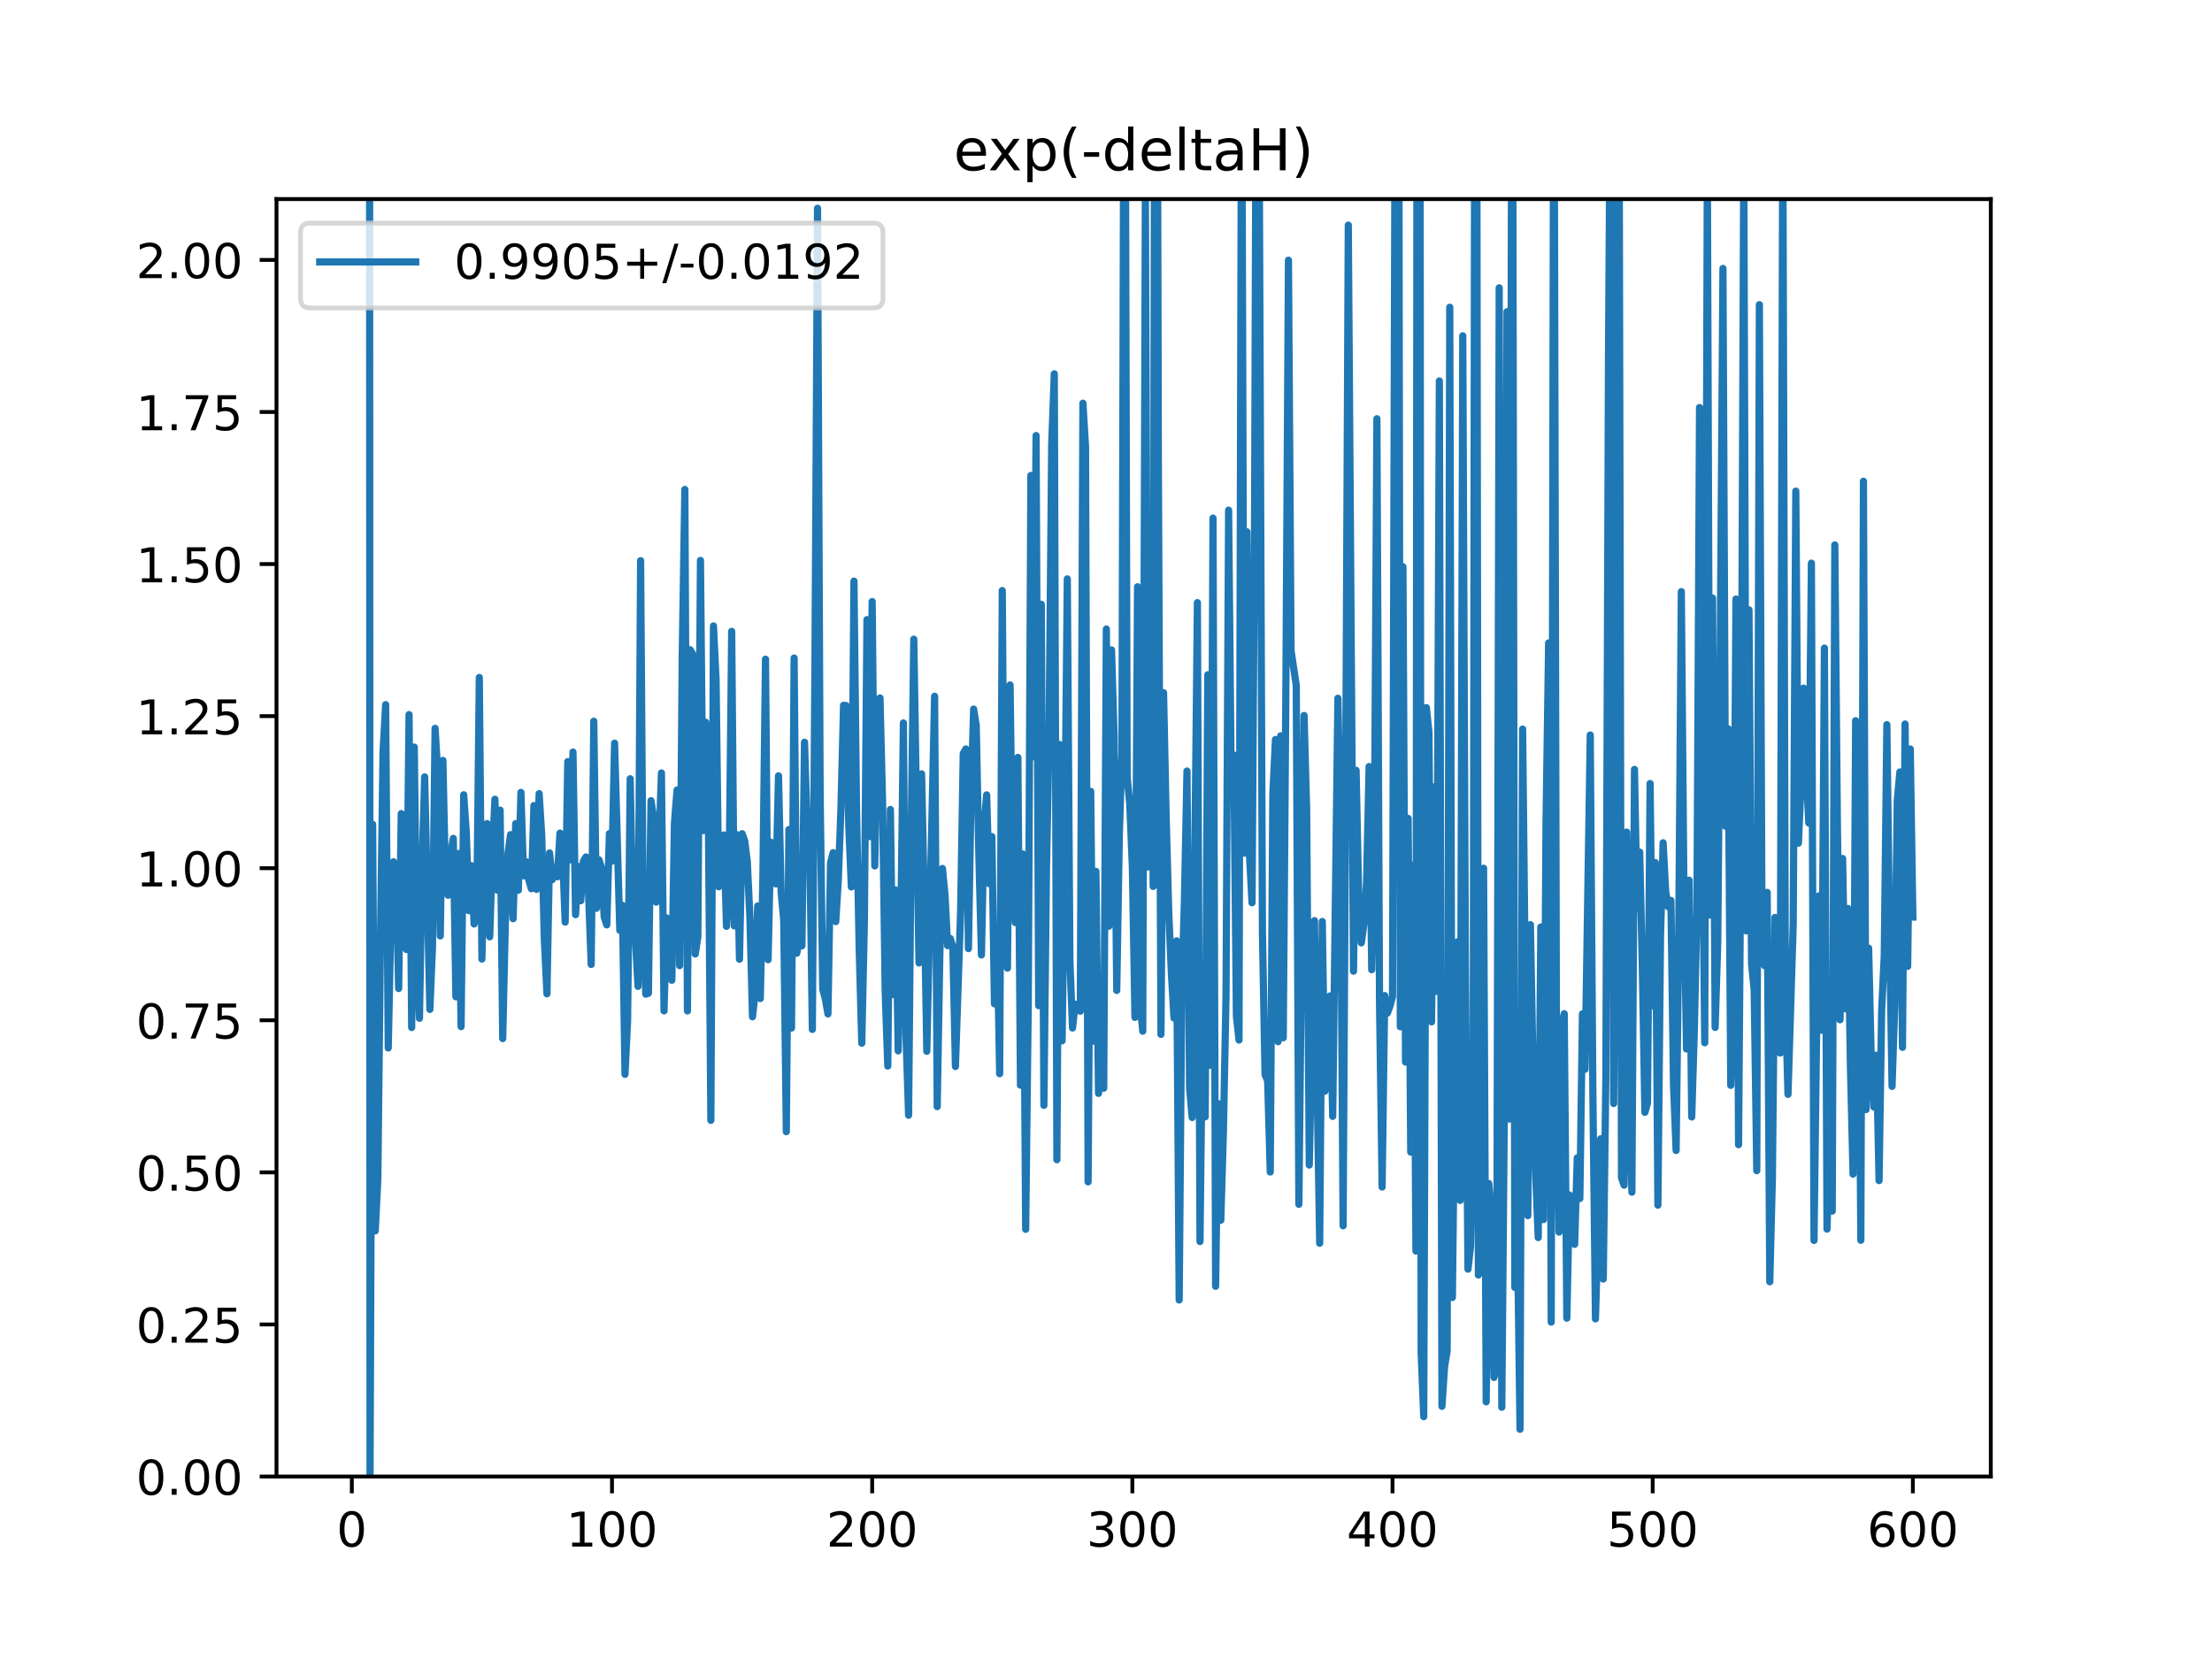 <?xml version="1.0" encoding="utf-8" standalone="no"?>
<!DOCTYPE svg PUBLIC "-//W3C//DTD SVG 1.1//EN"
  "http://www.w3.org/Graphics/SVG/1.1/DTD/svg11.dtd">
<!-- Created with matplotlib (https://matplotlib.org/) -->
<svg height="345.6pt" version="1.1" viewBox="0 0 460.8 345.6" width="460.8pt" xmlns="http://www.w3.org/2000/svg" xmlns:xlink="http://www.w3.org/1999/xlink">
 <defs>
  <style type="text/css">
*{stroke-linecap:butt;stroke-linejoin:round;}
  </style>
 </defs>
 <g id="figure_1">
  <g id="patch_1">
   <path d="M 0 345.6 
L 460.8 345.6 
L 460.8 0 
L 0 0 
z
" style="fill:#ffffff;"/>
  </g>
  <g id="axes_1">
   <g id="patch_2">
    <path d="M 57.6 307.584 
L 414.72 307.584 
L 414.72 41.472 
L 57.6 41.472 
z
" style="fill:#ffffff;"/>
   </g>
   <g id="matplotlib.axis_1">
    <g id="xtick_1">
     <g id="line2d_1">
      <defs>
       <path d="M 0 0 
L 0 3.5 
" id="m847759a691" style="stroke:#000000;stroke-width:0.8;"/>
      </defs>
      <g>
       <use style="stroke:#000000;stroke-width:0.8;" x="73.291" xlink:href="#m847759a691" y="307.584"/>
      </g>
     </g>
     <g id="text_1">
      <!-- 0 -->
      <defs>
       <path d="M 31.781 66.406 
Q 24.172 66.406 20.328 58.906 
Q 16.5 51.422 16.5 36.375 
Q 16.5 21.391 20.328 13.891 
Q 24.172 6.391 31.781 6.391 
Q 39.453 6.391 43.281 13.891 
Q 47.125 21.391 47.125 36.375 
Q 47.125 51.422 43.281 58.906 
Q 39.453 66.406 31.781 66.406 
z
M 31.781 74.219 
Q 44.047 74.219 50.516 64.516 
Q 56.984 54.828 56.984 36.375 
Q 56.984 17.969 50.516 8.266 
Q 44.047 -1.422 31.781 -1.422 
Q 19.531 -1.422 13.062 8.266 
Q 6.594 17.969 6.594 36.375 
Q 6.594 54.828 13.062 64.516 
Q 19.531 74.219 31.781 74.219 
z
" id="DejaVuSans-48"/>
      </defs>
      <g transform="translate(70.109 322.182)scale(0.1 -0.1)">
       <use xlink:href="#DejaVuSans-48"/>
      </g>
     </g>
    </g>
    <g id="xtick_2">
     <g id="line2d_2">
      <g>
       <use style="stroke:#000000;stroke-width:0.8;" x="127.49" xlink:href="#m847759a691" y="307.584"/>
      </g>
     </g>
     <g id="text_2">
      <!-- 100 -->
      <defs>
       <path d="M 12.406 8.297 
L 28.516 8.297 
L 28.516 63.922 
L 10.984 60.406 
L 10.984 69.391 
L 28.422 72.906 
L 38.281 72.906 
L 38.281 8.297 
L 54.391 8.297 
L 54.391 0 
L 12.406 0 
z
" id="DejaVuSans-49"/>
      </defs>
      <g transform="translate(117.946 322.182)scale(0.1 -0.1)">
       <use xlink:href="#DejaVuSans-49"/>
       <use x="63.623" xlink:href="#DejaVuSans-48"/>
       <use x="127.246" xlink:href="#DejaVuSans-48"/>
      </g>
     </g>
    </g>
    <g id="xtick_3">
     <g id="line2d_3">
      <g>
       <use style="stroke:#000000;stroke-width:0.8;" x="181.69" xlink:href="#m847759a691" y="307.584"/>
      </g>
     </g>
     <g id="text_3">
      <!-- 200 -->
      <defs>
       <path d="M 19.188 8.297 
L 53.609 8.297 
L 53.609 0 
L 7.328 0 
L 7.328 8.297 
Q 12.938 14.109 22.625 23.891 
Q 32.328 33.688 34.812 36.531 
Q 39.547 41.844 41.422 45.531 
Q 43.312 49.219 43.312 52.781 
Q 43.312 58.594 39.234 62.25 
Q 35.156 65.922 28.609 65.922 
Q 23.969 65.922 18.812 64.312 
Q 13.672 62.703 7.812 59.422 
L 7.812 69.391 
Q 13.766 71.781 18.938 73 
Q 24.125 74.219 28.422 74.219 
Q 39.75 74.219 46.484 68.547 
Q 53.219 62.891 53.219 53.422 
Q 53.219 48.922 51.531 44.891 
Q 49.859 40.875 45.406 35.406 
Q 44.188 33.984 37.641 27.219 
Q 31.109 20.453 19.188 8.297 
z
" id="DejaVuSans-50"/>
      </defs>
      <g transform="translate(172.146 322.182)scale(0.1 -0.1)">
       <use xlink:href="#DejaVuSans-50"/>
       <use x="63.623" xlink:href="#DejaVuSans-48"/>
       <use x="127.246" xlink:href="#DejaVuSans-48"/>
      </g>
     </g>
    </g>
    <g id="xtick_4">
     <g id="line2d_4">
      <g>
       <use style="stroke:#000000;stroke-width:0.8;" x="235.889" xlink:href="#m847759a691" y="307.584"/>
      </g>
     </g>
     <g id="text_4">
      <!-- 300 -->
      <defs>
       <path d="M 40.578 39.312 
Q 47.656 37.797 51.625 33 
Q 55.609 28.219 55.609 21.188 
Q 55.609 10.406 48.188 4.484 
Q 40.766 -1.422 27.094 -1.422 
Q 22.516 -1.422 17.656 -0.516 
Q 12.797 0.391 7.625 2.203 
L 7.625 11.719 
Q 11.719 9.328 16.594 8.109 
Q 21.484 6.891 26.812 6.891 
Q 36.078 6.891 40.938 10.547 
Q 45.797 14.203 45.797 21.188 
Q 45.797 27.641 41.281 31.266 
Q 36.766 34.906 28.719 34.906 
L 20.219 34.906 
L 20.219 43.016 
L 29.109 43.016 
Q 36.375 43.016 40.234 45.922 
Q 44.094 48.828 44.094 54.297 
Q 44.094 59.906 40.109 62.906 
Q 36.141 65.922 28.719 65.922 
Q 24.656 65.922 20.016 65.031 
Q 15.375 64.156 9.812 62.312 
L 9.812 71.094 
Q 15.438 72.656 20.344 73.438 
Q 25.25 74.219 29.594 74.219 
Q 40.828 74.219 47.359 69.109 
Q 53.906 64.016 53.906 55.328 
Q 53.906 49.266 50.438 45.094 
Q 46.969 40.922 40.578 39.312 
z
" id="DejaVuSans-51"/>
      </defs>
      <g transform="translate(226.345 322.182)scale(0.1 -0.1)">
       <use xlink:href="#DejaVuSans-51"/>
       <use x="63.623" xlink:href="#DejaVuSans-48"/>
       <use x="127.246" xlink:href="#DejaVuSans-48"/>
      </g>
     </g>
    </g>
    <g id="xtick_5">
     <g id="line2d_5">
      <g>
       <use style="stroke:#000000;stroke-width:0.8;" x="290.088" xlink:href="#m847759a691" y="307.584"/>
      </g>
     </g>
     <g id="text_5">
      <!-- 400 -->
      <defs>
       <path d="M 37.797 64.312 
L 12.891 25.391 
L 37.797 25.391 
z
M 35.203 72.906 
L 47.609 72.906 
L 47.609 25.391 
L 58.016 25.391 
L 58.016 17.188 
L 47.609 17.188 
L 47.609 0 
L 37.797 0 
L 37.797 17.188 
L 4.891 17.188 
L 4.891 26.703 
z
" id="DejaVuSans-52"/>
      </defs>
      <g transform="translate(280.545 322.182)scale(0.1 -0.1)">
       <use xlink:href="#DejaVuSans-52"/>
       <use x="63.623" xlink:href="#DejaVuSans-48"/>
       <use x="127.246" xlink:href="#DejaVuSans-48"/>
      </g>
     </g>
    </g>
    <g id="xtick_6">
     <g id="line2d_6">
      <g>
       <use style="stroke:#000000;stroke-width:0.8;" x="344.288" xlink:href="#m847759a691" y="307.584"/>
      </g>
     </g>
     <g id="text_6">
      <!-- 500 -->
      <defs>
       <path d="M 10.797 72.906 
L 49.516 72.906 
L 49.516 64.594 
L 19.828 64.594 
L 19.828 46.734 
Q 21.969 47.469 24.109 47.828 
Q 26.266 48.188 28.422 48.188 
Q 40.625 48.188 47.75 41.5 
Q 54.891 34.812 54.891 23.391 
Q 54.891 11.625 47.562 5.094 
Q 40.234 -1.422 26.906 -1.422 
Q 22.312 -1.422 17.547 -0.641 
Q 12.797 0.141 7.719 1.703 
L 7.719 11.625 
Q 12.109 9.234 16.797 8.062 
Q 21.484 6.891 26.703 6.891 
Q 35.156 6.891 40.078 11.328 
Q 45.016 15.766 45.016 23.391 
Q 45.016 31 40.078 35.438 
Q 35.156 39.891 26.703 39.891 
Q 22.75 39.891 18.812 39.016 
Q 14.891 38.141 10.797 36.281 
z
" id="DejaVuSans-53"/>
      </defs>
      <g transform="translate(334.744 322.182)scale(0.1 -0.1)">
       <use xlink:href="#DejaVuSans-53"/>
       <use x="63.623" xlink:href="#DejaVuSans-48"/>
       <use x="127.246" xlink:href="#DejaVuSans-48"/>
      </g>
     </g>
    </g>
    <g id="xtick_7">
     <g id="line2d_7">
      <g>
       <use style="stroke:#000000;stroke-width:0.8;" x="398.487" xlink:href="#m847759a691" y="307.584"/>
      </g>
     </g>
     <g id="text_7">
      <!-- 600 -->
      <defs>
       <path d="M 33.016 40.375 
Q 26.375 40.375 22.484 35.828 
Q 18.609 31.297 18.609 23.391 
Q 18.609 15.531 22.484 10.953 
Q 26.375 6.391 33.016 6.391 
Q 39.656 6.391 43.531 10.953 
Q 47.406 15.531 47.406 23.391 
Q 47.406 31.297 43.531 35.828 
Q 39.656 40.375 33.016 40.375 
z
M 52.594 71.297 
L 52.594 62.312 
Q 48.875 64.062 45.094 64.984 
Q 41.312 65.922 37.594 65.922 
Q 27.828 65.922 22.672 59.328 
Q 17.531 52.734 16.797 39.406 
Q 19.672 43.656 24.016 45.922 
Q 28.375 48.188 33.594 48.188 
Q 44.578 48.188 50.953 41.516 
Q 57.328 34.859 57.328 23.391 
Q 57.328 12.156 50.688 5.359 
Q 44.047 -1.422 33.016 -1.422 
Q 20.359 -1.422 13.672 8.266 
Q 6.984 17.969 6.984 36.375 
Q 6.984 53.656 15.188 63.938 
Q 23.391 74.219 37.203 74.219 
Q 40.922 74.219 44.703 73.484 
Q 48.484 72.75 52.594 71.297 
z
" id="DejaVuSans-54"/>
      </defs>
      <g transform="translate(388.944 322.182)scale(0.1 -0.1)">
       <use xlink:href="#DejaVuSans-54"/>
       <use x="63.623" xlink:href="#DejaVuSans-48"/>
       <use x="127.246" xlink:href="#DejaVuSans-48"/>
      </g>
     </g>
    </g>
   </g>
   <g id="matplotlib.axis_2">
    <g id="ytick_1">
     <g id="line2d_8">
      <defs>
       <path d="M 0 0 
L -3.5 0 
" id="mcc9b88ccb1" style="stroke:#000000;stroke-width:0.8;"/>
      </defs>
      <g>
       <use style="stroke:#000000;stroke-width:0.8;" x="57.6" xlink:href="#mcc9b88ccb1" y="307.584"/>
      </g>
     </g>
     <g id="text_8">
      <!-- 0.00 -->
      <defs>
       <path d="M 10.688 12.406 
L 21 12.406 
L 21 0 
L 10.688 0 
z
" id="DejaVuSans-46"/>
      </defs>
      <g transform="translate(28.334 311.383)scale(0.1 -0.1)">
       <use xlink:href="#DejaVuSans-48"/>
       <use x="63.623" xlink:href="#DejaVuSans-46"/>
       <use x="95.41" xlink:href="#DejaVuSans-48"/>
       <use x="159.033" xlink:href="#DejaVuSans-48"/>
      </g>
     </g>
    </g>
    <g id="ytick_2">
     <g id="line2d_9">
      <g>
       <use style="stroke:#000000;stroke-width:0.8;" x="57.6" xlink:href="#mcc9b88ccb1" y="275.904"/>
      </g>
     </g>
     <g id="text_9">
      <!-- 0.25 -->
      <g transform="translate(28.334 279.703)scale(0.1 -0.1)">
       <use xlink:href="#DejaVuSans-48"/>
       <use x="63.623" xlink:href="#DejaVuSans-46"/>
       <use x="95.41" xlink:href="#DejaVuSans-50"/>
       <use x="159.033" xlink:href="#DejaVuSans-53"/>
      </g>
     </g>
    </g>
    <g id="ytick_3">
     <g id="line2d_10">
      <g>
       <use style="stroke:#000000;stroke-width:0.8;" x="57.6" xlink:href="#mcc9b88ccb1" y="244.224"/>
      </g>
     </g>
     <g id="text_10">
      <!-- 0.50 -->
      <g transform="translate(28.334 248.023)scale(0.1 -0.1)">
       <use xlink:href="#DejaVuSans-48"/>
       <use x="63.623" xlink:href="#DejaVuSans-46"/>
       <use x="95.41" xlink:href="#DejaVuSans-53"/>
       <use x="159.033" xlink:href="#DejaVuSans-48"/>
      </g>
     </g>
    </g>
    <g id="ytick_4">
     <g id="line2d_11">
      <g>
       <use style="stroke:#000000;stroke-width:0.8;" x="57.6" xlink:href="#mcc9b88ccb1" y="212.544"/>
      </g>
     </g>
     <g id="text_11">
      <!-- 0.75 -->
      <defs>
       <path d="M 8.203 72.906 
L 55.078 72.906 
L 55.078 68.703 
L 28.609 0 
L 18.312 0 
L 43.219 64.594 
L 8.203 64.594 
z
" id="DejaVuSans-55"/>
      </defs>
      <g transform="translate(28.334 216.343)scale(0.1 -0.1)">
       <use xlink:href="#DejaVuSans-48"/>
       <use x="63.623" xlink:href="#DejaVuSans-46"/>
       <use x="95.41" xlink:href="#DejaVuSans-55"/>
       <use x="159.033" xlink:href="#DejaVuSans-53"/>
      </g>
     </g>
    </g>
    <g id="ytick_5">
     <g id="line2d_12">
      <g>
       <use style="stroke:#000000;stroke-width:0.8;" x="57.6" xlink:href="#mcc9b88ccb1" y="180.864"/>
      </g>
     </g>
     <g id="text_12">
      <!-- 1.00 -->
      <g transform="translate(28.334 184.663)scale(0.1 -0.1)">
       <use xlink:href="#DejaVuSans-49"/>
       <use x="63.623" xlink:href="#DejaVuSans-46"/>
       <use x="95.41" xlink:href="#DejaVuSans-48"/>
       <use x="159.033" xlink:href="#DejaVuSans-48"/>
      </g>
     </g>
    </g>
    <g id="ytick_6">
     <g id="line2d_13">
      <g>
       <use style="stroke:#000000;stroke-width:0.8;" x="57.6" xlink:href="#mcc9b88ccb1" y="149.184"/>
      </g>
     </g>
     <g id="text_13">
      <!-- 1.25 -->
      <g transform="translate(28.334 152.983)scale(0.1 -0.1)">
       <use xlink:href="#DejaVuSans-49"/>
       <use x="63.623" xlink:href="#DejaVuSans-46"/>
       <use x="95.41" xlink:href="#DejaVuSans-50"/>
       <use x="159.033" xlink:href="#DejaVuSans-53"/>
      </g>
     </g>
    </g>
    <g id="ytick_7">
     <g id="line2d_14">
      <g>
       <use style="stroke:#000000;stroke-width:0.8;" x="57.6" xlink:href="#mcc9b88ccb1" y="117.504"/>
      </g>
     </g>
     <g id="text_14">
      <!-- 1.50 -->
      <g transform="translate(28.334 121.303)scale(0.1 -0.1)">
       <use xlink:href="#DejaVuSans-49"/>
       <use x="63.623" xlink:href="#DejaVuSans-46"/>
       <use x="95.41" xlink:href="#DejaVuSans-53"/>
       <use x="159.033" xlink:href="#DejaVuSans-48"/>
      </g>
     </g>
    </g>
    <g id="ytick_8">
     <g id="line2d_15">
      <g>
       <use style="stroke:#000000;stroke-width:0.8;" x="57.6" xlink:href="#mcc9b88ccb1" y="85.824"/>
      </g>
     </g>
     <g id="text_15">
      <!-- 1.75 -->
      <g transform="translate(28.334 89.623)scale(0.1 -0.1)">
       <use xlink:href="#DejaVuSans-49"/>
       <use x="63.623" xlink:href="#DejaVuSans-46"/>
       <use x="95.41" xlink:href="#DejaVuSans-55"/>
       <use x="159.033" xlink:href="#DejaVuSans-53"/>
      </g>
     </g>
    </g>
    <g id="ytick_9">
     <g id="line2d_16">
      <g>
       <use style="stroke:#000000;stroke-width:0.8;" x="57.6" xlink:href="#mcc9b88ccb1" y="54.144"/>
      </g>
     </g>
     <g id="text_16">
      <!-- 2.00 -->
      <g transform="translate(28.334 57.943)scale(0.1 -0.1)">
       <use xlink:href="#DejaVuSans-50"/>
       <use x="63.623" xlink:href="#DejaVuSans-46"/>
       <use x="95.41" xlink:href="#DejaVuSans-48"/>
       <use x="159.033" xlink:href="#DejaVuSans-48"/>
      </g>
     </g>
    </g>
   </g>
   <g id="line2d_17">
    <path clip-path="url(#pf6fa70d0ba)" d="M 75.842 -1 
L 76.001 41.044 
L 76.017 -1 
M 76.986 -1 
L 77.085 307.584 
L 77.627 171.707 
L 78.169 256.421 
L 78.711 245.566 
L 79.253 195.931 
L 79.795 156.635 
L 80.337 146.79 
L 80.879 218.309 
L 81.421 192.229 
L 81.963 179.524 
L 82.505 180.734 
L 83.047 205.928 
L 83.589 169.488 
L 84.131 194.848 
L 84.673 197.8 
L 85.215 148.869 
L 85.757 214.053 
L 86.299 155.637 
L 86.841 199.316 
L 87.383 212.131 
L 87.925 180.753 
L 88.467 161.837 
L 89.551 210.281 
L 90.093 197.317 
L 90.635 151.723 
L 91.177 160.889 
L 91.719 194.969 
L 92.261 158.405 
L 92.803 183.118 
L 93.345 186.503 
L 93.887 177.922 
L 94.429 174.646 
L 94.971 207.647 
L 95.512 177.797 
L 96.054 213.866 
L 96.596 165.566 
L 97.138 173.418 
L 97.68 189.711 
L 98.222 180.328 
L 98.764 192.485 
L 99.306 190.623 
L 99.848 141.13 
L 100.39 199.788 
L 100.932 173.897 
L 101.474 171.571 
L 102.016 195.16 
L 102.558 178.407 
L 103.1 166.498 
L 103.642 185.464 
L 104.184 168.77 
L 104.726 216.354 
L 105.268 192.272 
L 105.81 177.944 
L 106.352 173.877 
L 106.894 191.388 
L 107.436 171.571 
L 107.978 185.452 
L 108.52 165.073 
L 109.062 182.459 
L 109.604 179.498 
L 110.146 183.241 
L 110.688 185.138 
L 111.23 167.804 
L 111.772 185.269 
L 112.314 165.329 
L 112.856 174.097 
L 113.398 195.812 
L 113.94 207.026 
L 114.482 177.677 
L 115.024 183.258 
L 115.566 181.606 
L 116.108 182.645 
L 116.65 173.552 
L 117.192 177.914 
L 117.734 192.091 
L 118.276 158.655 
L 118.818 179.117 
L 119.36 156.671 
L 119.902 190.545 
L 120.444 180.498 
L 120.986 187.634 
L 121.528 179.405 
L 122.07 178.518 
L 122.612 186.178 
L 123.154 200.917 
L 123.696 150.246 
L 124.238 189.217 
L 124.78 179.123 
L 125.322 180.842 
L 125.864 191.036 
L 126.406 192.672 
L 126.948 173.653 
L 127.49 179.389 
L 128.032 154.817 
L 129.116 193.801 
L 129.658 188.586 
L 130.2 223.804 
L 130.742 212.541 
L 131.284 162.23 
L 131.826 190.082 
L 132.368 195.688 
L 132.91 205.481 
L 133.452 116.794 
L 133.994 192.957 
L 134.536 207.104 
L 135.078 206.919 
L 135.62 166.8 
L 136.162 170.476 
L 136.704 187.927 
L 137.246 176.584 
L 137.788 161.017 
L 138.33 210.579 
L 138.872 191.232 
L 139.414 199.596 
L 139.956 204.206 
L 140.498 171.437 
L 141.04 164.579 
L 141.582 201.154 
L 142.124 136.349 
L 142.666 101.967 
L 143.208 210.594 
L 143.75 135.343 
L 144.292 136.22 
L 144.834 198.735 
L 145.376 195.142 
L 145.918 116.749 
L 146.46 173.029 
L 147.002 150.459 
L 147.544 167.11 
L 148.086 233.388 
L 148.628 130.393 
L 149.17 141.509 
L 149.712 184.734 
L 150.254 183.873 
L 150.796 173.936 
L 151.338 192.972 
L 151.88 183.575 
L 152.422 131.522 
L 152.964 192.87 
L 153.506 173.879 
L 154.048 199.826 
L 154.59 173.674 
L 155.132 175.161 
L 155.674 179.453 
L 156.216 191.072 
L 156.758 211.811 
L 157.3 206.844 
L 157.842 188.742 
L 158.384 208.018 
L 158.926 182.74 
L 159.468 137.322 
L 160.01 199.931 
L 160.552 175.427 
L 161.094 183.077 
L 161.636 184.139 
L 162.178 161.623 
L 162.72 185.84 
L 163.262 191.657 
L 163.804 235.749 
L 164.346 172.806 
L 164.888 214.158 
L 165.43 137.078 
L 165.972 198.583 
L 166.514 195.896 
L 167.056 197.028 
L 167.598 154.619 
L 168.14 171.76 
L 168.682 176.051 
L 169.224 214.446 
L 169.766 138.526 
L 170.308 43.389 
L 170.85 165.477 
L 171.392 206.068 
L 171.934 208.119 
L 172.476 211.22 
L 173.018 179.733 
L 173.56 177.631 
L 174.102 191.996 
L 174.644 183.164 
L 175.186 168.304 
L 175.728 146.927 
L 176.27 146.985 
L 176.812 172.007 
L 177.354 184.768 
L 177.896 121.054 
L 178.438 168.993 
L 178.98 197.557 
L 179.522 217.312 
L 180.064 192.072 
L 180.606 129.08 
L 181.148 174.285 
L 181.69 125.316 
L 182.232 180.389 
L 182.774 150.697 
L 183.316 145.393 
L 183.858 167.019 
L 184.4 206.593 
L 184.942 222.078 
L 185.484 168.633 
L 186.026 207.187 
L 186.568 185.402 
L 187.11 218.916 
L 187.652 192.891 
L 188.194 150.607 
L 188.736 215.732 
L 189.277 232.323 
L 189.819 173.21 
L 190.361 133.15 
L 191.445 200.6 
L 191.987 161.205 
L 192.529 186.807 
L 193.071 218.998 
L 194.697 145.042 
L 195.239 230.527 
L 195.781 199.044 
L 196.323 180.918 
L 196.865 186.473 
L 197.407 196.998 
L 197.949 195.5 
L 198.491 197.252 
L 199.033 222.177 
L 200.117 189.735 
L 200.659 156.994 
L 201.201 156.013 
L 201.743 197.617 
L 202.285 165.964 
L 202.827 147.715 
L 203.369 151.159 
L 203.911 178.058 
L 204.453 198.942 
L 204.995 172.181 
L 205.537 165.593 
L 206.079 184.09 
L 206.621 174.264 
L 207.163 209.118 
L 207.705 193.864 
L 208.247 223.677 
L 208.789 123.026 
L 209.331 196.064 
L 209.873 201.679 
L 210.415 142.688 
L 210.957 181.671 
L 211.499 192.189 
L 212.041 157.787 
L 212.583 226.061 
L 213.125 177.914 
L 213.667 256.081 
L 214.209 208.615 
L 214.751 99.043 
L 215.293 157.644 
L 215.835 90.732 
L 216.377 209.502 
L 216.919 125.879 
L 217.461 230.266 
L 218.003 180.756 
L 218.545 152.639 
L 219.087 92.614 
L 219.629 77.871 
L 220.171 241.592 
L 220.713 155.065 
L 221.255 216.826 
L 221.797 176.71 
L 222.339 120.593 
L 222.881 200.222 
L 223.423 214.146 
L 223.965 209.201 
L 224.507 209.239 
L 225.049 210.654 
L 225.591 83.988 
L 226.133 92.96 
L 226.675 246.206 
L 227.217 164.866 
L 227.759 216.913 
L 228.301 181.519 
L 228.843 227.773 
L 229.385 219.748 
L 229.927 226.692 
L 230.469 131.033 
L 231.011 192.95 
L 231.553 135.379 
L 232.095 153.372 
L 232.637 206.329 
L 233.179 173.978 
L 233.721 156.833 
L 234.153 -1 
M 234.37 -1 
L 234.805 161.87 
L 235.347 167.438 
L 235.889 180.538 
L 236.431 211.945 
L 236.973 122.233 
L 237.515 209.163 
L 238.057 214.815 
L 238.599 39.756 
L 239.141 180.598 
L 239.683 109.751 
L 240.225 184.661 
L 240.552 -1 
M 241.069 -1 
L 241.309 96.524 
L 241.851 215.475 
L 242.393 144.305 
L 242.935 170.285 
L 243.477 190.144 
L 244.019 202.688 
L 244.561 212.077 
L 245.103 195.995 
L 245.645 270.811 
L 246.187 206.048 
L 246.729 187.927 
L 247.271 160.615 
L 247.813 226.782 
L 248.355 232.792 
L 249.439 125.54 
L 249.981 258.639 
L 250.523 211.144 
L 251.065 232.661 
L 251.607 140.562 
L 252.149 221.94 
L 252.691 107.932 
L 253.233 267.957 
L 253.775 229.898 
L 254.317 254.196 
L 254.859 235.739 
L 255.401 207.54 
L 255.943 106.271 
L 256.485 162.959 
L 257.027 157.285 
L 257.569 211.702 
L 258.111 216.665 
L 258.653 1.897 
L 259.195 177.728 
L 259.737 110.776 
L 260.279 177.859 
L 260.821 188.071 
L 261.363 105.14 
L 261.709 -1 
M 262.185 -1 
L 262.989 194.273 
L 263.531 223.857 
L 264.073 225.161 
L 264.615 244.146 
L 265.157 165.366 
L 265.699 154.052 
L 266.241 217.007 
L 266.783 153.293 
L 267.325 216.189 
L 267.867 144.077 
L 268.409 54.203 
L 268.951 135.557 
L 270.035 142.796 
L 270.577 250.883 
L 271.661 149.046 
L 272.203 168.929 
L 272.745 242.699 
L 273.829 191.788 
L 274.913 258.989 
L 275.455 191.966 
L 275.997 227.315 
L 277.081 207.462 
L 277.623 232.561 
L 278.707 145.459 
L 279.249 174.22 
L 279.791 255.359 
L 280.333 161.982 
L 280.875 46.896 
L 281.959 202.314 
L 282.501 160.46 
L 283.043 186.712 
L 283.584 196.42 
L 284.126 192.465 
L 284.668 184.138 
L 285.21 159.686 
L 285.752 202.008 
L 286.294 177.733 
L 286.836 87.228 
L 287.378 208.758 
L 287.92 247.278 
L 288.462 207.397 
L 289.004 211.056 
L 289.546 209.625 
L 290.088 207.562 
L 290.682 -1 
M 291.369 -1 
L 291.714 213.893 
L 292.256 118.053 
L 292.798 221.244 
L 293.34 170.49 
L 293.882 240.004 
L 294.424 180.218 
L 294.966 260.62 
L 295.202 -1 
M 295.805 -1 
L 296.05 281.709 
L 296.592 295.118 
L 297.134 147.411 
L 297.676 152.532 
L 298.218 212.876 
L 298.76 163.913 
L 299.302 206.53 
L 299.844 79.361 
L 300.386 292.961 
L 300.928 284.727 
L 301.47 281.419 
L 302.012 64.009 
L 302.554 270.291 
L 303.096 223.033 
L 303.638 196.191 
L 304.18 250.063 
L 304.722 69.954 
L 305.264 200.082 
L 305.806 264.395 
L 306.348 259.597 
L 306.89 235.189 
L 307.228 -1 
M 307.621 -1 
L 307.974 265.605 
L 308.516 261.387 
L 309.058 180.866 
L 309.6 292.027 
L 310.142 246.555 
L 310.684 252.389 
L 311.226 286.944 
L 311.768 285.034 
L 312.31 59.957 
L 312.852 293.155 
L 313.394 230.018 
L 313.936 64.933 
L 314.478 233.118 
L 314.939 -1 
M 315.092 -1 
L 315.562 268.189 
L 316.104 256.526 
L 316.646 297.742 
L 317.188 151.884 
L 318.272 253.242 
L 318.814 192.628 
L 319.356 222.349 
L 319.898 244.496 
L 320.44 257.815 
L 320.982 193.109 
L 321.524 254.063 
L 322.066 171.255 
L 322.608 133.93 
L 323.15 275.42 
L 323.669 -1 
M 323.722 -1 
L 324.234 216.43 
L 324.776 256.677 
L 325.318 213.48 
L 325.86 211.166 
L 326.402 274.599 
L 326.944 248.936 
L 327.486 255.331 
L 328.028 259.214 
L 328.57 241.199 
L 329.112 249.68 
L 329.654 211.205 
L 330.196 222.749 
L 331.28 153.114 
L 331.822 227.615 
L 332.364 274.748 
L 333.448 237.233 
L 333.99 266.452 
L 334.532 224.029 
L 335.074 75.267 
L 335.543 -1 
M 335.643 -1 
L 336.158 229.875 
L 336.7 136.732 
L 337.242 -0.962 
L 337.784 245.314 
L 338.326 246.896 
L 338.868 173.344 
L 339.41 226.044 
L 339.952 248.358 
L 340.494 160.288 
L 341.036 189.153 
L 341.578 177.511 
L 342.12 201.254 
L 342.662 231.722 
L 343.204 229.822 
L 343.746 163.219 
L 344.288 209.528 
L 344.83 179.686 
L 345.372 251.061 
L 345.914 195.191 
L 346.456 175.566 
L 346.998 185.76 
L 347.54 188.919 
L 348.082 187.576 
L 348.624 226.003 
L 349.166 239.668 
L 349.708 194.677 
L 350.25 123.251 
L 350.792 185.805 
L 351.334 218.525 
L 351.876 183.368 
L 352.418 232.686 
L 352.96 214.648 
L 353.502 189.717 
L 354.044 84.894 
L 354.586 164.294 
L 355.128 217.229 
L 355.67 34.026 
L 356.212 190.622 
L 356.754 124.579 
L 357.296 214.035 
L 357.838 196.422 
L 358.38 132.785 
L 358.922 55.921 
L 359.464 172.127 
L 360.006 151.813 
L 360.548 226.093 
L 361.09 206.612 
L 361.632 124.789 
L 362.174 238.46 
L 362.716 166.17 
L 363.258 32.42 
L 363.8 193.928 
L 364.342 127.038 
L 364.884 200.74 
L 365.426 206.253 
L 365.968 243.87 
L 366.51 63.465 
L 367.052 192.144 
L 367.594 201.178 
L 368.136 185.897 
L 368.678 267.01 
L 369.22 245.352 
L 369.762 191.121 
L 370.304 213.35 
L 370.846 219.374 
L 371.388 23.738 
L 371.93 208.93 
L 372.472 227.974 
L 373.556 192.655 
L 374.098 102.31 
L 374.64 175.648 
L 375.182 163.55 
L 375.724 143.352 
L 376.266 160.472 
L 376.808 171.444 
L 377.349 117.312 
L 377.891 258.407 
L 378.433 215.274 
L 378.975 186.591 
L 379.517 214.621 
L 380.059 135.008 
L 380.601 256.046 
L 381.143 236.902 
L 381.685 252.298 
L 382.227 113.513 
L 382.769 172.441 
L 383.311 212.436 
L 383.853 178.835 
L 384.395 210.136 
L 384.937 189.251 
L 385.479 222.289 
L 386.021 244.588 
L 386.563 150.14 
L 387.105 188.935 
L 387.647 258.37 
L 388.189 100.25 
L 388.731 231.149 
L 389.273 197.515 
L 389.815 220.448 
L 390.357 230.602 
L 390.899 219.821 
L 391.441 245.938 
L 391.983 210.408 
L 392.525 199.024 
L 393.067 150.96 
L 393.609 193.23 
L 394.151 226.311 
L 394.693 209.79 
L 395.235 166.732 
L 395.777 160.809 
L 396.319 218.181 
L 396.861 150.823 
L 397.403 201.312 
L 397.945 156.035 
L 398.487 191.044 
L 398.487 191.044 
" style="fill:none;stroke:#1f77b4;stroke-linecap:square;stroke-width:1.5;"/>
   </g>
   <g id="patch_3">
    <path d="M 57.6 307.584 
L 57.6 41.472 
" style="fill:none;stroke:#000000;stroke-linecap:square;stroke-linejoin:miter;stroke-width:0.8;"/>
   </g>
   <g id="patch_4">
    <path d="M 414.72 307.584 
L 414.72 41.472 
" style="fill:none;stroke:#000000;stroke-linecap:square;stroke-linejoin:miter;stroke-width:0.8;"/>
   </g>
   <g id="patch_5">
    <path d="M 57.6 307.584 
L 414.72 307.584 
" style="fill:none;stroke:#000000;stroke-linecap:square;stroke-linejoin:miter;stroke-width:0.8;"/>
   </g>
   <g id="patch_6">
    <path d="M 57.6 41.472 
L 414.72 41.472 
" style="fill:none;stroke:#000000;stroke-linecap:square;stroke-linejoin:miter;stroke-width:0.8;"/>
   </g>
   <g id="text_17">
    <!-- exp(-deltaH) -->
    <defs>
     <path d="M 56.203 29.594 
L 56.203 25.203 
L 14.891 25.203 
Q 15.484 15.922 20.484 11.062 
Q 25.484 6.203 34.422 6.203 
Q 39.594 6.203 44.453 7.469 
Q 49.312 8.734 54.109 11.281 
L 54.109 2.781 
Q 49.266 0.734 44.188 -0.344 
Q 39.109 -1.422 33.891 -1.422 
Q 20.797 -1.422 13.156 6.188 
Q 5.516 13.812 5.516 26.812 
Q 5.516 40.234 12.766 48.109 
Q 20.016 56 32.328 56 
Q 43.359 56 49.781 48.891 
Q 56.203 41.797 56.203 29.594 
z
M 47.219 32.234 
Q 47.125 39.594 43.094 43.984 
Q 39.062 48.391 32.422 48.391 
Q 24.906 48.391 20.391 44.141 
Q 15.875 39.891 15.188 32.172 
z
" id="DejaVuSans-101"/>
     <path d="M 54.891 54.688 
L 35.109 28.078 
L 55.906 0 
L 45.312 0 
L 29.391 21.484 
L 13.484 0 
L 2.875 0 
L 24.125 28.609 
L 4.688 54.688 
L 15.281 54.688 
L 29.781 35.203 
L 44.281 54.688 
z
" id="DejaVuSans-120"/>
     <path d="M 18.109 8.203 
L 18.109 -20.797 
L 9.078 -20.797 
L 9.078 54.688 
L 18.109 54.688 
L 18.109 46.391 
Q 20.953 51.266 25.266 53.625 
Q 29.594 56 35.594 56 
Q 45.562 56 51.781 48.094 
Q 58.016 40.188 58.016 27.297 
Q 58.016 14.406 51.781 6.484 
Q 45.562 -1.422 35.594 -1.422 
Q 29.594 -1.422 25.266 0.953 
Q 20.953 3.328 18.109 8.203 
z
M 48.688 27.297 
Q 48.688 37.203 44.609 42.844 
Q 40.531 48.484 33.406 48.484 
Q 26.266 48.484 22.188 42.844 
Q 18.109 37.203 18.109 27.297 
Q 18.109 17.391 22.188 11.75 
Q 26.266 6.109 33.406 6.109 
Q 40.531 6.109 44.609 11.75 
Q 48.688 17.391 48.688 27.297 
z
" id="DejaVuSans-112"/>
     <path d="M 31 75.875 
Q 24.469 64.656 21.281 53.656 
Q 18.109 42.672 18.109 31.391 
Q 18.109 20.125 21.312 9.062 
Q 24.516 -2 31 -13.188 
L 23.188 -13.188 
Q 15.875 -1.703 12.234 9.375 
Q 8.594 20.453 8.594 31.391 
Q 8.594 42.281 12.203 53.312 
Q 15.828 64.359 23.188 75.875 
z
" id="DejaVuSans-40"/>
     <path d="M 4.891 31.391 
L 31.203 31.391 
L 31.203 23.391 
L 4.891 23.391 
z
" id="DejaVuSans-45"/>
     <path d="M 45.406 46.391 
L 45.406 75.984 
L 54.391 75.984 
L 54.391 0 
L 45.406 0 
L 45.406 8.203 
Q 42.578 3.328 38.25 0.953 
Q 33.938 -1.422 27.875 -1.422 
Q 17.969 -1.422 11.734 6.484 
Q 5.516 14.406 5.516 27.297 
Q 5.516 40.188 11.734 48.094 
Q 17.969 56 27.875 56 
Q 33.938 56 38.25 53.625 
Q 42.578 51.266 45.406 46.391 
z
M 14.797 27.297 
Q 14.797 17.391 18.875 11.75 
Q 22.953 6.109 30.078 6.109 
Q 37.203 6.109 41.297 11.75 
Q 45.406 17.391 45.406 27.297 
Q 45.406 37.203 41.297 42.844 
Q 37.203 48.484 30.078 48.484 
Q 22.953 48.484 18.875 42.844 
Q 14.797 37.203 14.797 27.297 
z
" id="DejaVuSans-100"/>
     <path d="M 9.422 75.984 
L 18.406 75.984 
L 18.406 0 
L 9.422 0 
z
" id="DejaVuSans-108"/>
     <path d="M 18.312 70.219 
L 18.312 54.688 
L 36.812 54.688 
L 36.812 47.703 
L 18.312 47.703 
L 18.312 18.016 
Q 18.312 11.328 20.141 9.422 
Q 21.969 7.516 27.594 7.516 
L 36.812 7.516 
L 36.812 0 
L 27.594 0 
Q 17.188 0 13.234 3.875 
Q 9.281 7.766 9.281 18.016 
L 9.281 47.703 
L 2.688 47.703 
L 2.688 54.688 
L 9.281 54.688 
L 9.281 70.219 
z
" id="DejaVuSans-116"/>
     <path d="M 34.281 27.484 
Q 23.391 27.484 19.188 25 
Q 14.984 22.516 14.984 16.5 
Q 14.984 11.719 18.141 8.906 
Q 21.297 6.109 26.703 6.109 
Q 34.188 6.109 38.703 11.406 
Q 43.219 16.703 43.219 25.484 
L 43.219 27.484 
z
M 52.203 31.203 
L 52.203 0 
L 43.219 0 
L 43.219 8.297 
Q 40.141 3.328 35.547 0.953 
Q 30.953 -1.422 24.312 -1.422 
Q 15.922 -1.422 10.953 3.297 
Q 6 8.016 6 15.922 
Q 6 25.141 12.172 29.828 
Q 18.359 34.516 30.609 34.516 
L 43.219 34.516 
L 43.219 35.406 
Q 43.219 41.609 39.141 45 
Q 35.062 48.391 27.688 48.391 
Q 23 48.391 18.547 47.266 
Q 14.109 46.141 10.016 43.891 
L 10.016 52.203 
Q 14.938 54.109 19.578 55.047 
Q 24.219 56 28.609 56 
Q 40.484 56 46.344 49.844 
Q 52.203 43.703 52.203 31.203 
z
" id="DejaVuSans-97"/>
     <path d="M 9.812 72.906 
L 19.672 72.906 
L 19.672 43.016 
L 55.516 43.016 
L 55.516 72.906 
L 65.375 72.906 
L 65.375 0 
L 55.516 0 
L 55.516 34.719 
L 19.672 34.719 
L 19.672 0 
L 9.812 0 
z
" id="DejaVuSans-72"/>
     <path d="M 8.016 75.875 
L 15.828 75.875 
Q 23.141 64.359 26.781 53.312 
Q 30.422 42.281 30.422 31.391 
Q 30.422 20.453 26.781 9.375 
Q 23.141 -1.703 15.828 -13.188 
L 8.016 -13.188 
Q 14.5 -2 17.703 9.062 
Q 20.906 20.125 20.906 31.391 
Q 20.906 42.672 17.703 53.656 
Q 14.5 64.656 8.016 75.875 
z
" id="DejaVuSans-41"/>
    </defs>
    <g transform="translate(198.657 35.472)scale(0.12 -0.12)">
     <use xlink:href="#DejaVuSans-101"/>
     <use x="59.773" xlink:href="#DejaVuSans-120"/>
     <use x="118.953" xlink:href="#DejaVuSans-112"/>
     <use x="182.43" xlink:href="#DejaVuSans-40"/>
     <use x="221.443" xlink:href="#DejaVuSans-45"/>
     <use x="257.527" xlink:href="#DejaVuSans-100"/>
     <use x="321.004" xlink:href="#DejaVuSans-101"/>
     <use x="382.527" xlink:href="#DejaVuSans-108"/>
     <use x="410.311" xlink:href="#DejaVuSans-116"/>
     <use x="449.52" xlink:href="#DejaVuSans-97"/>
     <use x="510.799" xlink:href="#DejaVuSans-72"/>
     <use x="585.994" xlink:href="#DejaVuSans-41"/>
    </g>
   </g>
   <g id="legend_1">
    <g id="patch_7">
     <path d="M 64.6 64.15 
L 181.938 64.15 
Q 183.938 64.15 183.938 62.15 
L 183.938 48.472 
Q 183.938 46.472 181.938 46.472 
L 64.6 46.472 
Q 62.6 46.472 62.6 48.472 
L 62.6 62.15 
Q 62.6 64.15 64.6 64.15 
z
" style="fill:#ffffff;opacity:0.8;stroke:#cccccc;stroke-linejoin:miter;"/>
    </g>
    <g id="line2d_18">
     <path d="M 66.6 54.57 
L 86.6 54.57 
" style="fill:none;stroke:#1f77b4;stroke-linecap:square;stroke-width:1.5;"/>
    </g>
    <g id="line2d_19"/>
    <g id="text_18">
     <!-- 0.9905+/-0.0192 -->
     <defs>
      <path d="M 10.984 1.516 
L 10.984 10.5 
Q 14.703 8.734 18.5 7.812 
Q 22.312 6.891 25.984 6.891 
Q 35.75 6.891 40.891 13.453 
Q 46.047 20.016 46.781 33.406 
Q 43.953 29.203 39.594 26.953 
Q 35.25 24.703 29.984 24.703 
Q 19.047 24.703 12.672 31.312 
Q 6.297 37.938 6.297 49.422 
Q 6.297 60.641 12.938 67.422 
Q 19.578 74.219 30.609 74.219 
Q 43.266 74.219 49.922 64.516 
Q 56.594 54.828 56.594 36.375 
Q 56.594 19.141 48.406 8.859 
Q 40.234 -1.422 26.422 -1.422 
Q 22.703 -1.422 18.891 -0.688 
Q 15.094 0.047 10.984 1.516 
z
M 30.609 32.422 
Q 37.25 32.422 41.125 36.953 
Q 45.016 41.5 45.016 49.422 
Q 45.016 57.281 41.125 61.844 
Q 37.25 66.406 30.609 66.406 
Q 23.969 66.406 20.094 61.844 
Q 16.219 57.281 16.219 49.422 
Q 16.219 41.5 20.094 36.953 
Q 23.969 32.422 30.609 32.422 
z
" id="DejaVuSans-57"/>
      <path d="M 46 62.703 
L 46 35.5 
L 73.188 35.5 
L 73.188 27.203 
L 46 27.203 
L 46 0 
L 37.797 0 
L 37.797 27.203 
L 10.594 27.203 
L 10.594 35.5 
L 37.797 35.5 
L 37.797 62.703 
z
" id="DejaVuSans-43"/>
      <path d="M 25.391 72.906 
L 33.688 72.906 
L 8.297 -9.281 
L 0 -9.281 
z
" id="DejaVuSans-47"/>
     </defs>
     <g transform="translate(94.6 58.07)scale(0.1 -0.1)">
      <use xlink:href="#DejaVuSans-48"/>
      <use x="63.623" xlink:href="#DejaVuSans-46"/>
      <use x="95.41" xlink:href="#DejaVuSans-57"/>
      <use x="159.033" xlink:href="#DejaVuSans-57"/>
      <use x="222.656" xlink:href="#DejaVuSans-48"/>
      <use x="286.279" xlink:href="#DejaVuSans-53"/>
      <use x="349.902" xlink:href="#DejaVuSans-43"/>
      <use x="433.691" xlink:href="#DejaVuSans-47"/>
      <use x="467.383" xlink:href="#DejaVuSans-45"/>
      <use x="503.467" xlink:href="#DejaVuSans-48"/>
      <use x="567.09" xlink:href="#DejaVuSans-46"/>
      <use x="598.877" xlink:href="#DejaVuSans-48"/>
      <use x="662.5" xlink:href="#DejaVuSans-49"/>
      <use x="726.123" xlink:href="#DejaVuSans-57"/>
      <use x="789.746" xlink:href="#DejaVuSans-50"/>
     </g>
    </g>
   </g>
  </g>
 </g>
 <defs>
  <clipPath id="pf6fa70d0ba">
   <rect height="266.112" width="357.12" x="57.6" y="41.472"/>
  </clipPath>
 </defs>
</svg>
